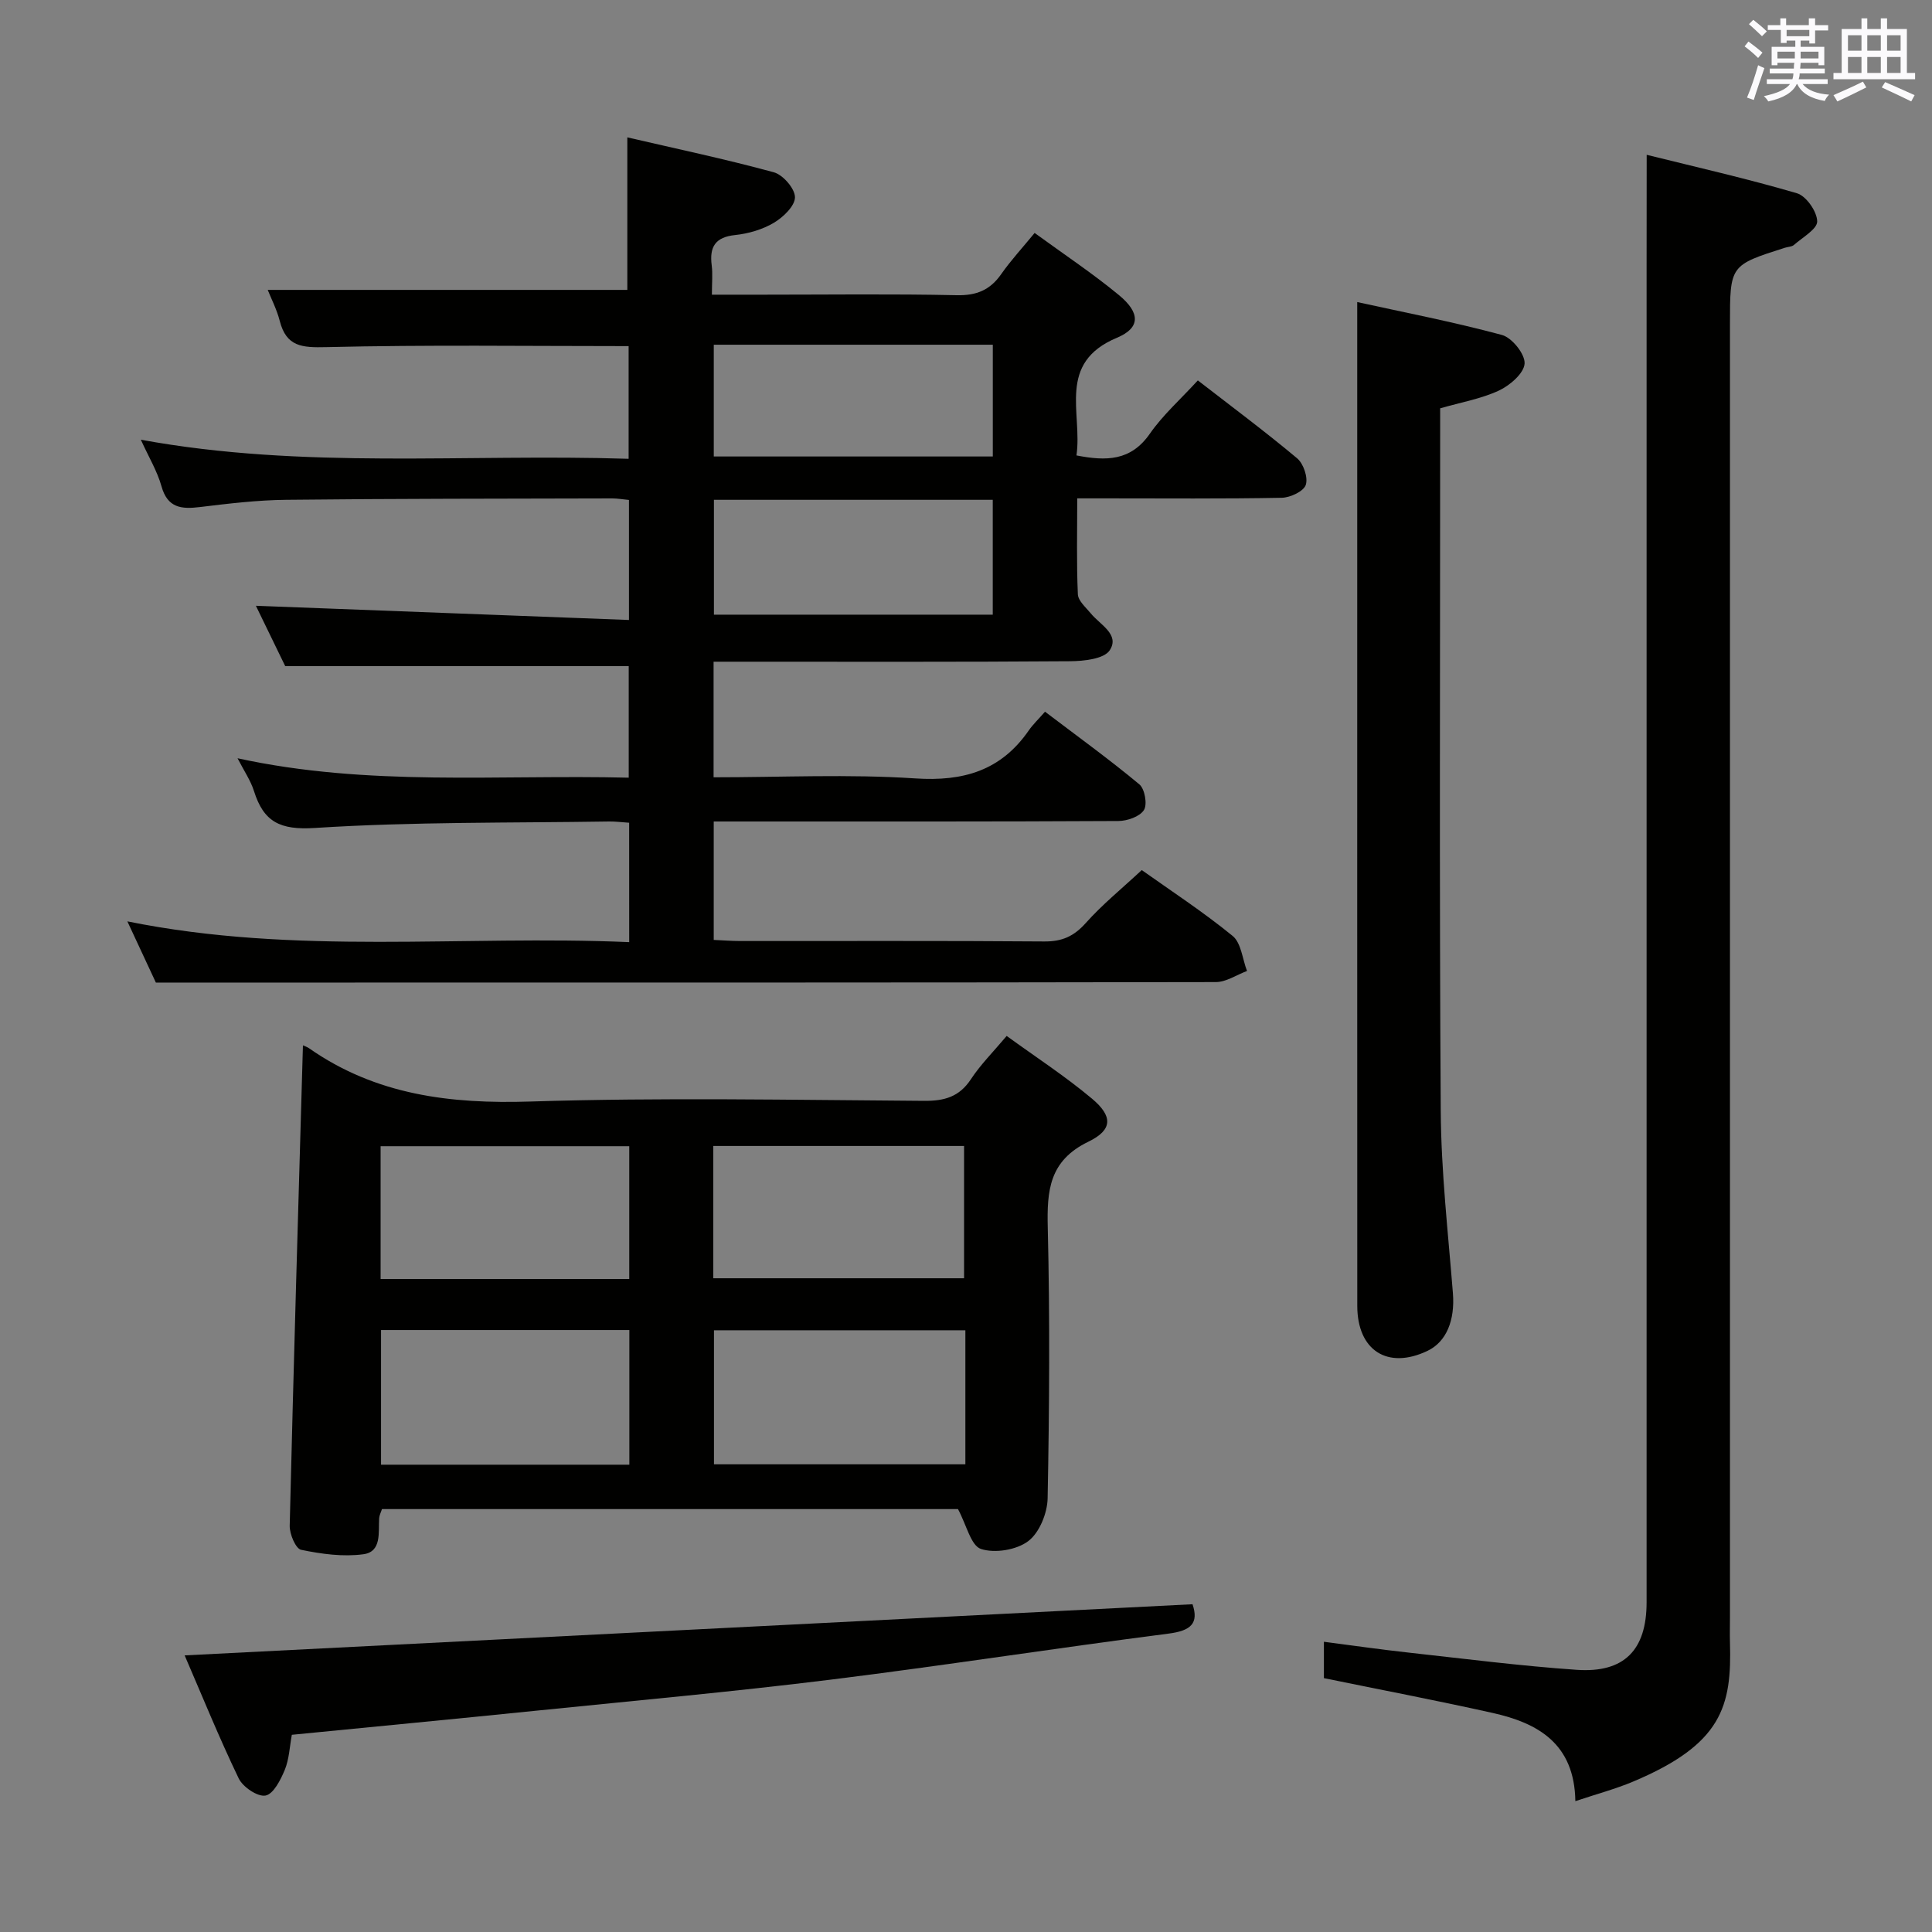<svg enable-background="new 0 0 400 400" viewBox="0 0 400 400" xmlns="http://www.w3.org/2000/svg"><rect x="0" y="0" width="400" height="400" fill="#808080" stroke="none"/><g fill="#010100"><path d="m130.26 170.34c-1.56-.1-2.85-.28-4.14-.26-20.31.32-40.66.04-60.9 1.34-7.25.47-10.63-1.25-12.64-7.65-.68-2.16-2.03-4.12-3.4-6.78 27.09 5.91 53.9 3.35 80.99 4.02 0-8.07 0-15.79 0-23.1-23.55 0-46.94 0-71.12 0-1.85-3.81-4.15-8.54-6.07-12.49 25.62.97 51.23 1.95 77.24 2.94 0-9.06 0-16.78 0-24.85-1.27-.12-2.38-.32-3.49-.32-22.49.06-44.99.04-67.48.29-5.96.06-11.93.78-17.86 1.5-3.85.47-6.71.19-7.96-4.31-.88-3.14-2.64-6.04-4.27-9.63 33.77 6.19 67.23 2.86 100.99 3.95 0-8.17 0-15.88 0-23.33-21.02 0-41.82-.29-62.6.21-5.02.12-8.26-.07-9.63-5.42-.61-2.39-1.78-4.63-2.49-6.43h74.45c0-9.76 0-20.15 0-31.58 9.94 2.31 20.21 4.47 30.33 7.23 1.9.52 4.38 3.38 4.38 5.17 0 1.8-2.43 4.13-4.36 5.28-2.36 1.4-5.26 2.25-8.01 2.54-4.14.43-5.36 2.45-4.87 6.27.23 1.78.04 3.6.04 6.08h10.7c13.33 0 26.67-.18 39.99.11 4.11.09 6.91-1.07 9.22-4.38 1.98-2.83 4.35-5.39 6.91-8.51 6.07 4.43 12.01 8.37 17.47 12.88 4.38 3.62 4.5 6.75-.41 8.81-12.53 5.23-7.12 15.57-8.4 24.37 6.16 1.2 11.24 1.18 15.19-4.49 2.72-3.91 6.38-7.15 9.94-11.04 7.03 5.45 13.96 10.6 20.56 16.13 1.32 1.11 2.3 4.01 1.78 5.52-.46 1.33-3.2 2.61-4.96 2.65-12.16.23-24.33.12-36.49.12-1.79 0-3.58 0-5.86 0 0 6.97-.16 13.43.13 19.86.06 1.36 1.65 2.71 2.67 3.95 1.92 2.35 6.06 4.37 3.93 7.64-1.18 1.81-5.39 2.25-8.24 2.27-22.66.17-45.33.1-67.99.1-1.82 0-3.64 0-5.79 0v23.93c14.13 0 27.98-.68 41.72.23 10.02.67 17.79-1.62 23.55-9.95.85-1.22 1.95-2.26 3.35-3.86 6.77 5.14 13.33 9.88 19.53 15.04 1.13.94 1.69 4.15.95 5.32-.86 1.36-3.44 2.26-5.28 2.27-26 .14-51.99.1-77.99.1-1.82 0-3.63 0-5.8 0v24.52c1.92.08 3.68.23 5.45.23 21 .02 41.99-.08 62.99.09 3.68.03 6.13-1.07 8.58-3.81 3.41-3.83 7.45-7.11 11.6-10.97 5.95 4.23 12.65 8.6 18.81 13.63 1.78 1.45 2.03 4.79 2.98 7.26-2.15.8-4.3 2.29-6.45 2.3-63.66.12-127.32.1-190.97.1-9.13 0-18.26 0-28.49 0-1.38-2.95-3.44-7.39-5.9-12.67 34.89 7.07 69.3 2.8 103.9 4.3-.01-8.67-.01-16.58-.01-24.72zm75.28-66.86c-19.32 0-38.35 0-57.73 0v23.78h57.73c0-8.05 0-15.77 0-23.78zm.01-32.11c-19.43 0-38.59 0-57.77 0v23.14h57.77c0-7.88 0-15.43 0-23.14z"/><path d="m62.72 216.43c.37.17.85.31 1.24.58 13.86 9.71 29.28 11.58 45.88 11.05 27.14-.86 54.32-.32 81.49-.14 4.2.03 7.27-.82 9.68-4.47 1.99-3.03 4.61-5.64 7.41-8.97 6.03 4.38 12.14 8.35 17.68 13 4.3 3.61 4.31 6.44-.75 8.89-8.14 3.94-8.61 10.11-8.42 17.85.45 18.65.33 37.33-.03 55.99-.06 3.07-1.7 7.13-4.02 8.87-2.43 1.83-6.92 2.56-9.79 1.61-2.07-.68-2.96-4.91-4.75-8.25-38.91 0-79.01 0-119.26 0-.21.67-.54 1.27-.58 1.9-.18 2.94.55 6.93-3.26 7.45-4.21.57-8.69-.05-12.9-.92-1.12-.23-2.4-3.27-2.36-4.99.8-33.11 1.78-66.19 2.74-99.45zm137.15 58.99c-17.32 0-34.63 0-52.05 0v27.75h52.05c0-9.4 0-18.36 0-27.75zm-69.57-.05c-17.45 0-34.47 0-51.41 0v27.88h51.41c0-9.41 0-18.48 0-27.88zm-.02-10.57c0-9.26 0-18.32 0-27.49-17.33 0-34.36 0-51.48 0v27.49zm17.4-.15h51.92c0-9.4 0-18.44 0-27.39-17.48 0-34.56 0-51.92 0z"/><path d="m340.93 32.05c10.13 2.52 20.71 4.91 31.1 7.96 1.92.56 4.16 3.77 4.2 5.81.04 1.6-3.03 3.32-4.81 4.89-.45.4-1.26.38-1.89.59-11.36 3.62-11.36 3.62-11.36 15.87v267.85c0 1.67-.05 3.33 0 5 .4 13.28-1.66 21.11-20.1 28.86-3.62 1.52-7.46 2.54-11.91 4.03-.18-11.92-7.75-16.18-17.15-18.27-11.48-2.56-23.04-4.77-34.91-7.2 0-2.11 0-4.53 0-7.53 6.01.78 11.83 1.62 17.68 2.26 11.55 1.27 23.09 2.75 34.67 3.55 9.84.68 14.46-4.12 14.46-13.98.01-92.11 0-184.23 0-276.34.02-7.43.02-14.87.02-23.35z"/><path d="m281 62.54c9.46 2.08 19.81 4.08 29.96 6.81 2.08.56 4.81 3.97 4.69 5.92-.12 2.01-3.03 4.52-5.29 5.58-3.69 1.72-7.85 2.44-12.19 3.69v5.57c0 46.62-.18 93.24.12 139.86.08 12.6 1.52 25.2 2.52 37.78.44 5.57-1.32 10.06-5.28 11.94-8.24 3.92-14.52-.08-14.52-9.34-.02-53.77-.01-107.55-.01-161.33 0-15.12 0-30.24 0-46.48z"/><path d="m246.9 332.14c1.33 3.95-.33 5.49-4.96 6.08-23.39 3.01-46.69 6.65-70.09 9.55-20.1 2.49-40.29 4.32-60.44 6.37-16.85 1.72-33.7 3.33-50.99 5.03-.46 2.5-.55 5.05-1.46 7.26-.86 2.08-2.35 5.02-3.99 5.32-1.63.3-4.69-1.76-5.55-3.55-4.09-8.5-7.64-17.26-11.19-25.47 69.55-3.52 138.91-7.05 208.67-10.59z"/></g><path d="m361.2 9.6.8-1c.9.7 1.9 1.4 2.9 2.3l-.9 1.1c-1-1-2-1.8-2.8-2.4zm.5 10.6c.9-2.1 1.6-4.3 2.3-6.7.4.2.8.4 1.3.6-.7 2.1-1.5 4.3-2.2 6.6zm.4-15.2.9-.9c1 .8 2 1.6 2.8 2.4l-1 1c-.9-.9-1.8-1.7-2.7-2.5zm12.5-1.2h1.2v1.4h2.7v1.1h-2.7v2.7h-1.2v-.6h-1.8v1.3h4.9v3.8h-1.2v-.5h-3.7c0 .4-.1.9-.1 1.2h5.1v1h-5.2c0 .5-.1.9-.2 1.2h6v1h-5.2c1.1 1.3 2.9 2 5.5 2.2-.4.4-.7.8-.9 1.3-2.9-.5-4.8-1.6-5.7-3.5h-.1c-.8 1.7-2.7 2.9-5.9 3.6-.2-.4-.6-.8-.9-1.1 2.8-.6 4.6-1.4 5.4-2.5h-4.8v-1h5.3c.1-.3.2-.7.2-1.2h-4.9v-1h5c0-.4 0-.8.1-1.2h-3.5v.5h-1.2v-3.8h4.9v-1.3h-1.8v.5h-1.2v-2.7h-2.7v-1h2.6v-1.4h1.2v1.4h4.7v-1.4zm-6.6 8.3h3.6c0-.4 0-.9 0-1.4h-3.6zm1.9-4.6h4.7v-1.3h-4.7zm6.6 3.2h-3.7v1.4h3.7z" fill="#fbfafc"/><path d="m385.3 3.8h1.3v2.2h2.8v-2.2h1.3v2.2h4.1v9.1h1.7v1.3h-16.9v-1.3h1.7v-9.1h4.1v-2.2zm.4 13.1.7 1.2c-1.8.9-3.8 1.9-6 2.9-.2-.4-.5-.8-.8-1.3 2.3-1 4.3-1.9 6.1-2.8zm-3.1-6.4h2.8v-3.2h-2.8zm0 4.6h2.8v-3.3h-2.8zm4-4.6h2.8v-3.2h-2.8zm0 4.6h2.8v-3.3h-2.8zm3.7 1.9c2.1.9 4.1 1.8 6.1 2.7l-.7 1.3c-2.2-1.1-4.2-2-6.1-2.9zm3.2-9.7h-2.8v3.2h2.8zm-2.8 7.8h2.8v-3.3h-2.8z" fill="#fbfafc"/></svg>